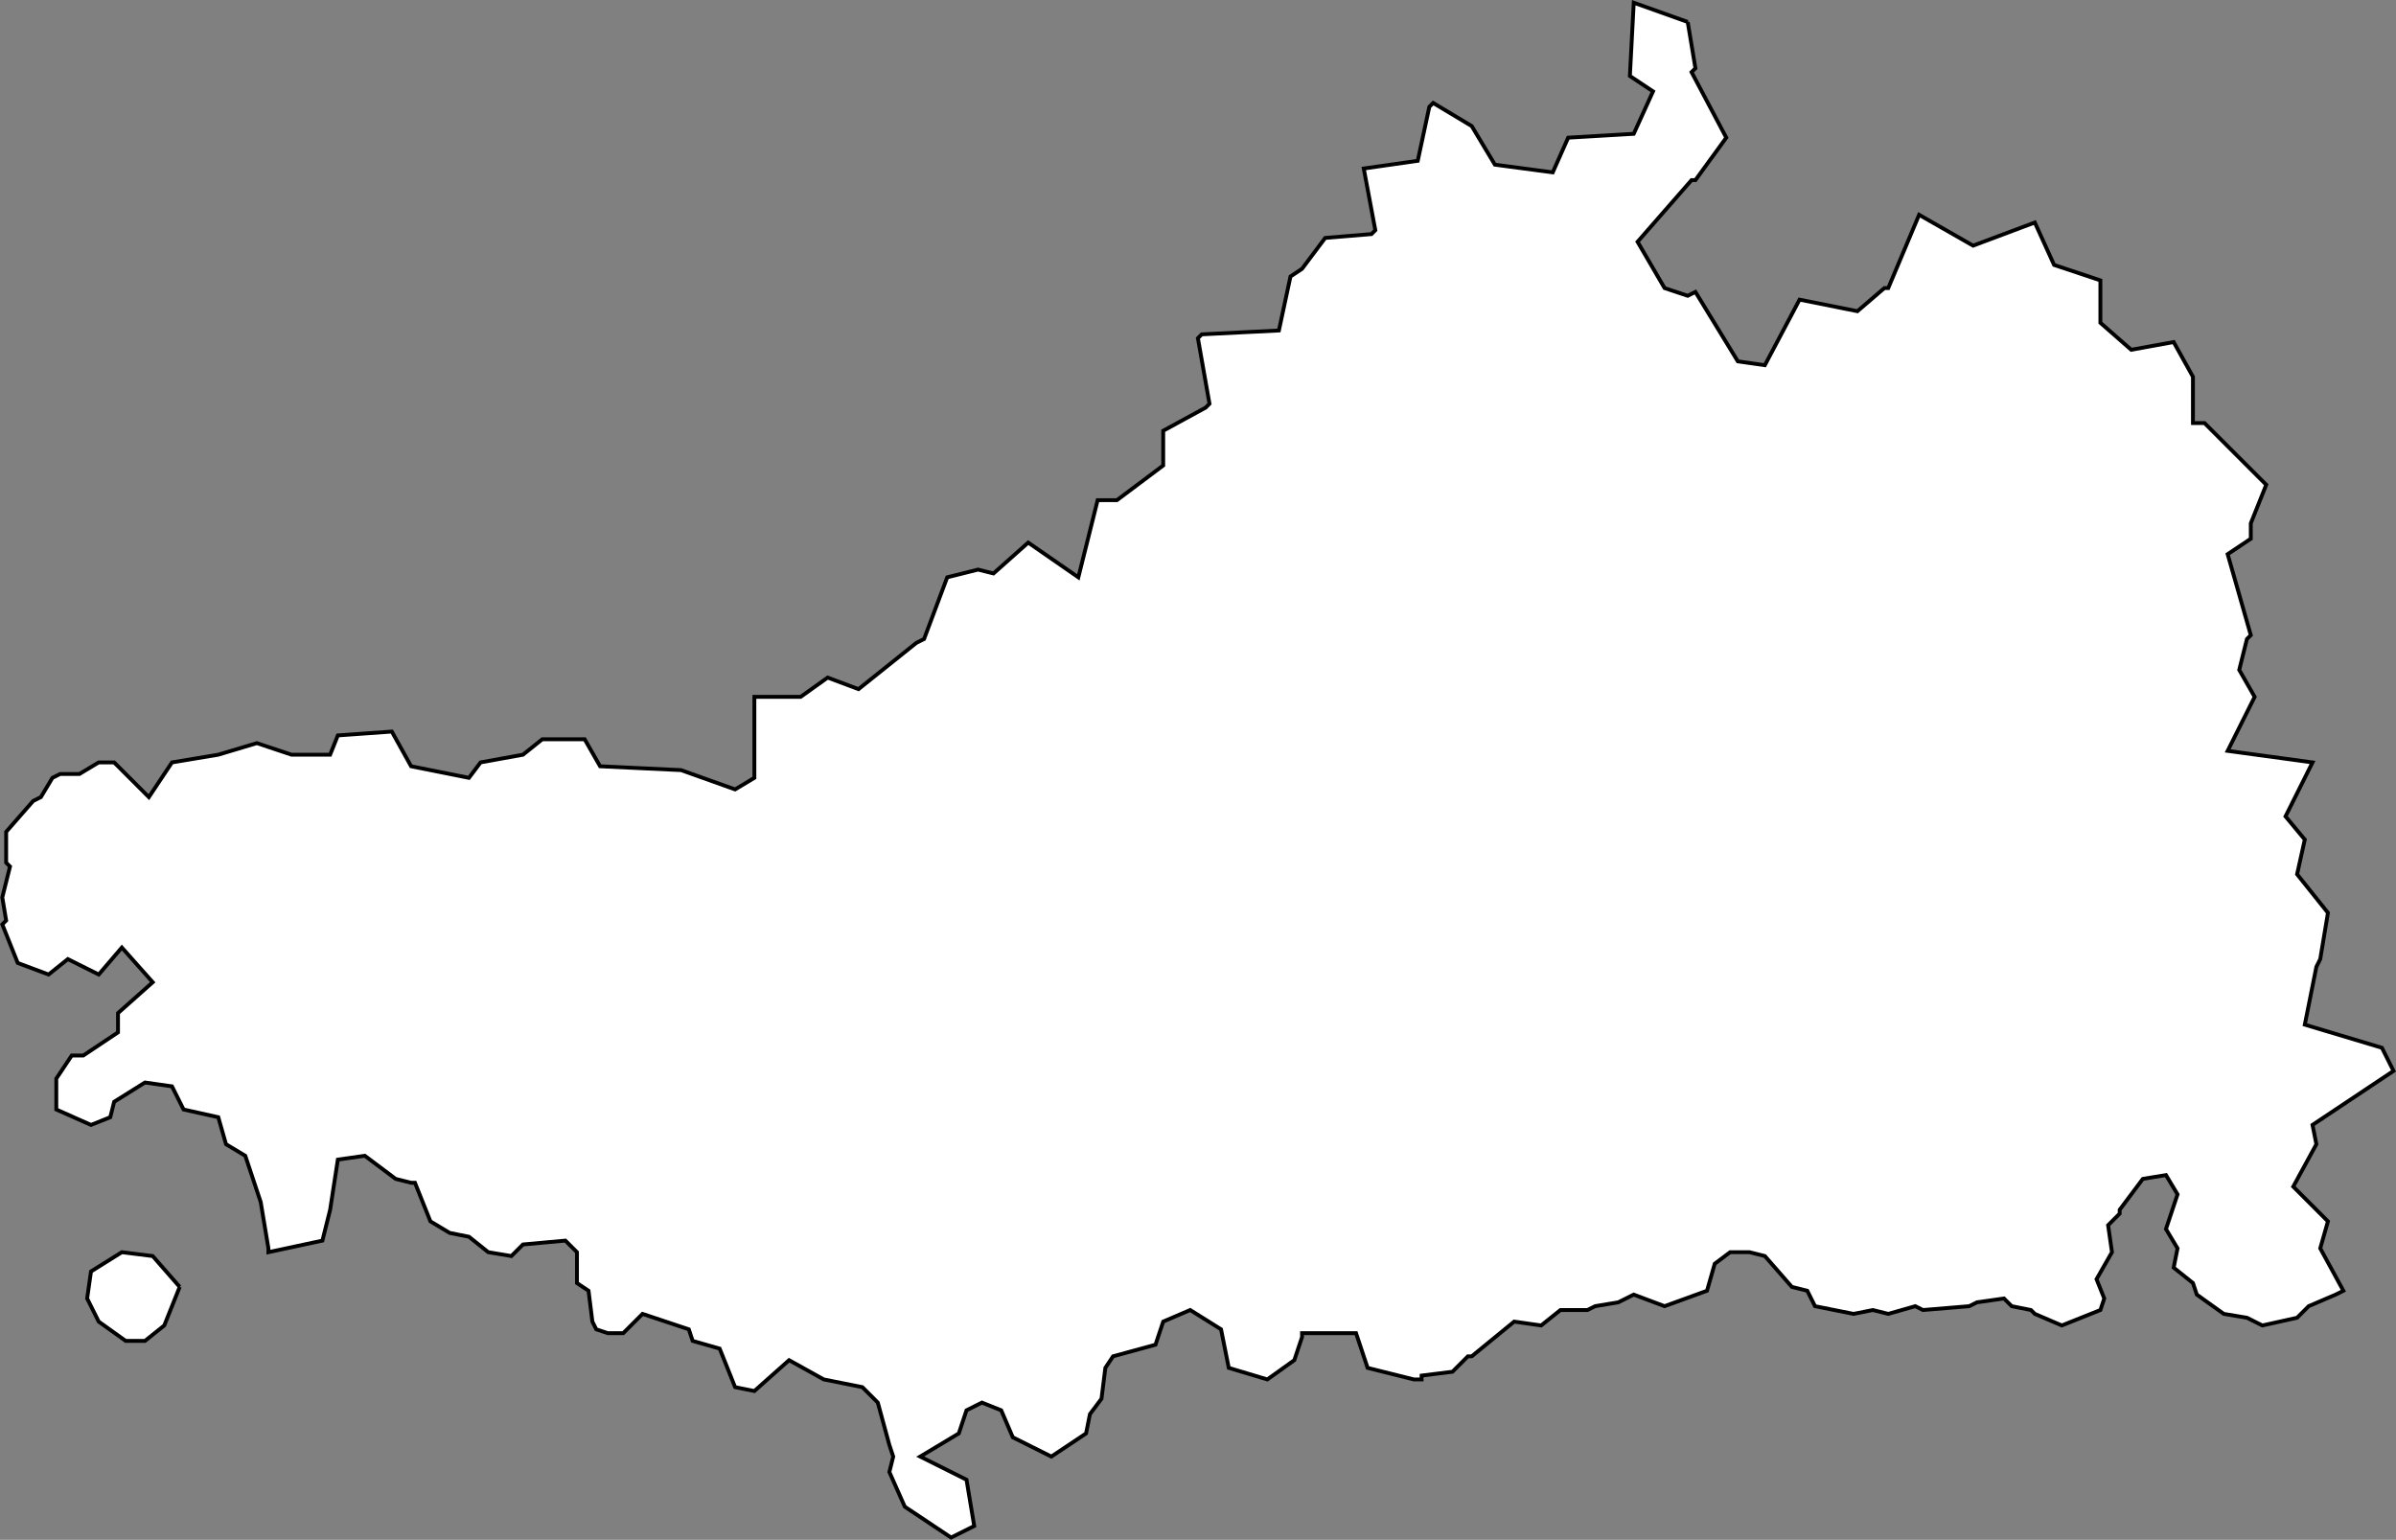 <?xml version="1.0" encoding="UTF-8" standalone="no"?>
<svg
   id="fantasyMap"
   width="621.231"
   height="399.274"
   version="1.1"
   background-color="#000000"
   xmlns="http://www.w3.org/2000/svg"
   xmlns:svg="http://www.w3.org/2000/svg">
  <rect width="100%" height="100%" fill="#808080" stroke="none"/>
  <defs
     id="defs7517" />
  <g
     id="land_1706637220.596559"
     style="display:inline"
     transform="translate(-756.236,-503.548)">
    <path
       id="state-border7"
       d="m 1193.823,509.245 2,12 -1,1 9,17 -8,11 h -1 l -14,16 7,12 6,2 2,-1 11,18 7,1 9,-17 15,3 7,-6 h 1 l 8,-19 14,8 16,-6 5,11 12,4 v 11 l 8,7 11,-2 5,9 v 12 h 3 l 16,16 -4,10 v 4 l -6,4 6,21 -1,1 -2,8 4,7 -7,14 22,3 -7,14 5,6 -2,9 8,10 -2,12 -1,2 -3,15 20,6 1,2 2,4 -21,14 1,5 -6,11 9,9 -2,7 6,11 -2,1 -7,3 -3,3 -9,2 -4,-2 -6,-1 -7,-5 -1,-3 -5,-4 1,-5 -3,-5 3,-9 -3,-5 -6,1 -6,8 v 1 l -3,3 1,7 -4,7 2,5 -1,3 -10,4 -7,-3 -1,-1 -5,-1 -2,-2 -7,1 -2,1 -12,1 -2,-1 -7,2 -4,-1 -5,1 -10,-2 -2,-4 -4,-1 -7,-8 -4,-1 h -5 l -4,3 -2,7 -11,4 -8,-3 -4,2 -6,1 -2,1 h -7 l -5,4 -7,-1 -11,9 h -1 l -4,4 -8,1 v 1 h -2 l -12,-3 -3,-9 h -14 v 1 l -2,6 -7,5 v 0 l -10,-3 -2,-10 -8,-5 -7,3 -2,6 -11,3 -2,3 -1,8 -3,4 -1,5 -9,6 -10,-5 -3,-7 -5,-2 -4,2 -2,6 -10,6 12,6 2,12 -6,3 -12,-8 -4,-9 1,-4 -1,-3 v 0 l -3,-11 -4,-4 -10,-2 v 0 l -9,-5 -9,8 -5,-1 -4,-10 -7,-2 -1,-3 -12,-4 -5,5 h -4 l -3,-1 -1,-2 -1,-8 -3,-2 v -8 l -3,-3 -11,1 -3,3 -6,-1 -5,-4 -5,-1 -5,-3 -4,-10 h -1 l -4,-1 -8,-6 -7,1 -2,13 v 0 l -2,8 -14,3 v -1 l -2,-12 v 0 l -4,-12 -5,-3 -2,-7 -9,-2 -3,-6 -7,-1 -8,5 -1,4 -5,2 -9,-4 v -8 l 4,-6 h 3 l 9,-6 v -1 -4 l 9,-8 -8,-9 -6,7 -8,-4 -5,4 -8,-3 -4,-10 1,-1 -1,-6 2,-8 -1,-1 v -8 l 7,-8 2,-1 3,-5 2,-1 h 5 l 5,-3 h 4 l 9,9 6,-9 12,-2 v 0 l 10,-3 9,3 h 10 l 2,-5 14,-1 5,9 15,3 3,-4 11,-2 5,-4 h 11 l 4,7 21,1 v 0 l 14,5 5,-3 v -21 h 12 l 7,-5 8,3 15,-12 2,-1 6,-16 8,-2 4,1 9,-8 13,9 5,-20 h 5 l 12,-9 v -9 l 11,-6 1,-1 -3,-17 1,-1 20,-1 3,-14 3,-2 6,-8 12,-1 1,-1 -3,-16 14,-2 3,-14 1,-1 10,6 6,10 15,2 4,-9 17,-1 5,-11 -6,-4 1,-19 14,5 m -391,328 -7,-8 -8,-1 -8,5 -1,7 3,6 7,5 h 3 2 l 5,-4 4,-10"
       clip-path="url(#state-clip7)"
       stroke="#508484"
       style="fill:#ffffff;stroke:#000000" />
  </g>
</svg>
